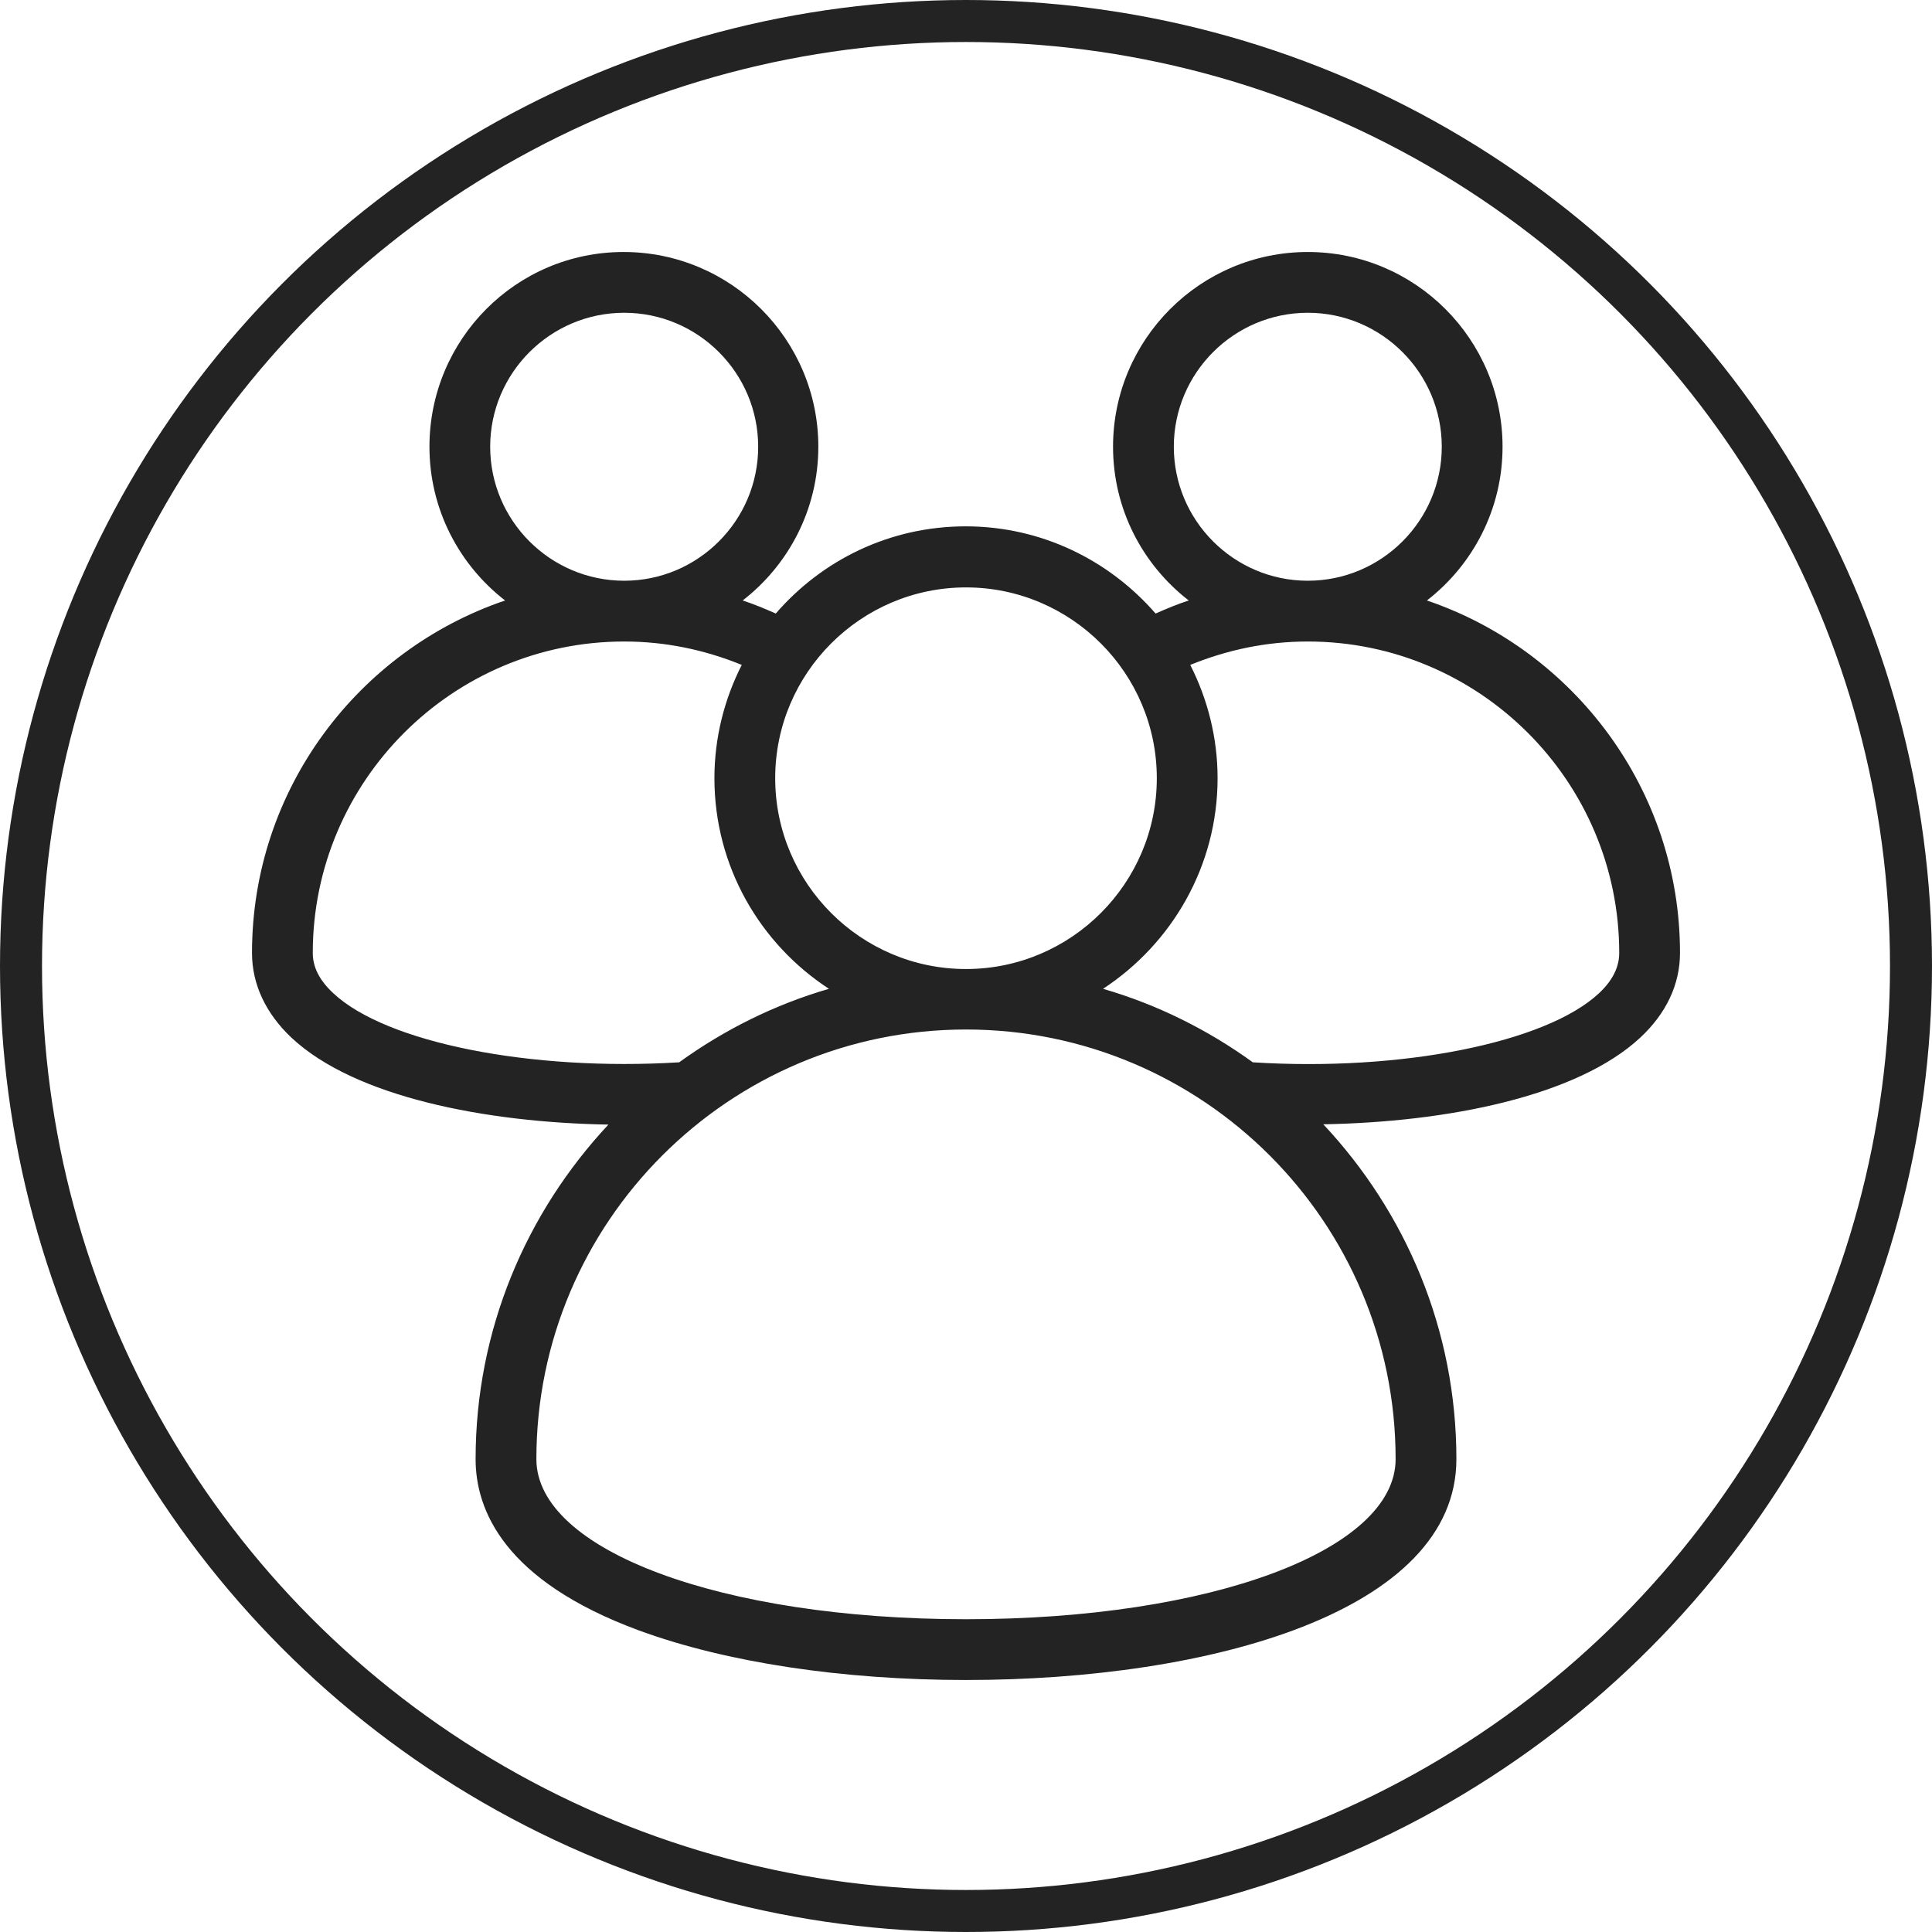 <svg width="46" height="46" viewBox="0 0 46 46" fill="none" xmlns="http://www.w3.org/2000/svg">
<path d="M40 22.689C40 18.797 37.468 15.484 33.974 14.297C35.066 13.451 35.775 12.127 35.775 10.637C35.775 8.083 33.699 6 31.138 6C28.577 6 26.501 8.083 26.501 10.637C26.501 12.127 27.21 13.451 28.303 14.297C28.035 14.384 27.774 14.493 27.514 14.608C26.415 13.343 24.801 12.532 22.993 12.532C21.184 12.532 19.571 13.335 18.471 14.608C18.211 14.493 17.951 14.384 17.683 14.297C18.775 13.451 19.484 12.127 19.484 10.637C19.484 8.083 17.408 6 14.847 6C12.286 6 10.225 8.083 10.225 10.637C10.225 12.127 10.934 13.451 12.026 14.297C8.532 15.484 6 18.79 6 22.689C6 23.434 6.326 24.128 6.94 24.707C8.445 26.118 11.556 26.726 14.486 26.776C12.532 28.867 11.324 31.659 11.324 34.741C11.324 35.949 11.997 37.635 15.216 38.821C17.285 39.58 20.049 40 23 40C28.809 40 34.676 38.372 34.676 34.741C34.676 31.659 33.468 28.86 31.507 26.769C34.437 26.718 37.54 26.111 39.052 24.707C39.675 24.128 40 23.434 40 22.689ZM27.948 10.637C27.948 8.879 29.38 7.447 31.138 7.447C32.896 7.447 34.328 8.879 34.328 10.637C34.328 12.395 32.896 13.827 31.138 13.827C29.38 13.827 27.948 12.395 27.948 10.637ZM23 13.986C25.503 13.986 27.543 16.026 27.543 18.529C27.543 21.032 25.503 23.072 23 23.072C20.497 23.072 18.457 21.032 18.457 18.529C18.457 16.026 20.497 13.986 23 13.986ZM11.671 10.637C11.671 8.879 13.104 7.447 14.862 7.447C16.62 7.447 18.052 8.879 18.052 10.637C18.052 12.395 16.62 13.827 14.862 13.827C13.104 13.827 11.671 12.395 11.671 10.637ZM7.447 22.689C7.447 18.602 10.774 15.274 14.862 15.274C15.838 15.274 16.771 15.469 17.661 15.831C17.249 16.641 17.01 17.56 17.01 18.529C17.01 20.627 18.095 22.472 19.737 23.543C18.443 23.919 17.242 24.519 16.171 25.293C12.648 25.51 9.19 24.83 7.931 23.644C7.606 23.34 7.447 23.029 7.447 22.689ZM23 38.553C17.169 38.553 12.771 36.911 12.771 34.741C12.771 29.098 17.357 24.512 23 24.512C28.643 24.512 33.229 29.098 33.229 34.741C33.229 36.911 28.831 38.553 23 38.553ZM38.069 23.651C36.803 24.83 33.359 25.517 29.829 25.293C28.758 24.519 27.557 23.919 26.263 23.543C27.897 22.472 28.99 20.627 28.99 18.529C28.99 17.56 28.751 16.641 28.339 15.831C29.229 15.469 30.162 15.274 31.138 15.274C35.225 15.274 38.553 18.602 38.553 22.689C38.553 23.029 38.394 23.347 38.069 23.651Z" fill="#232323"/>
<circle cx="23" cy="23" r="22.5" stroke="#232323"/>
</svg>
